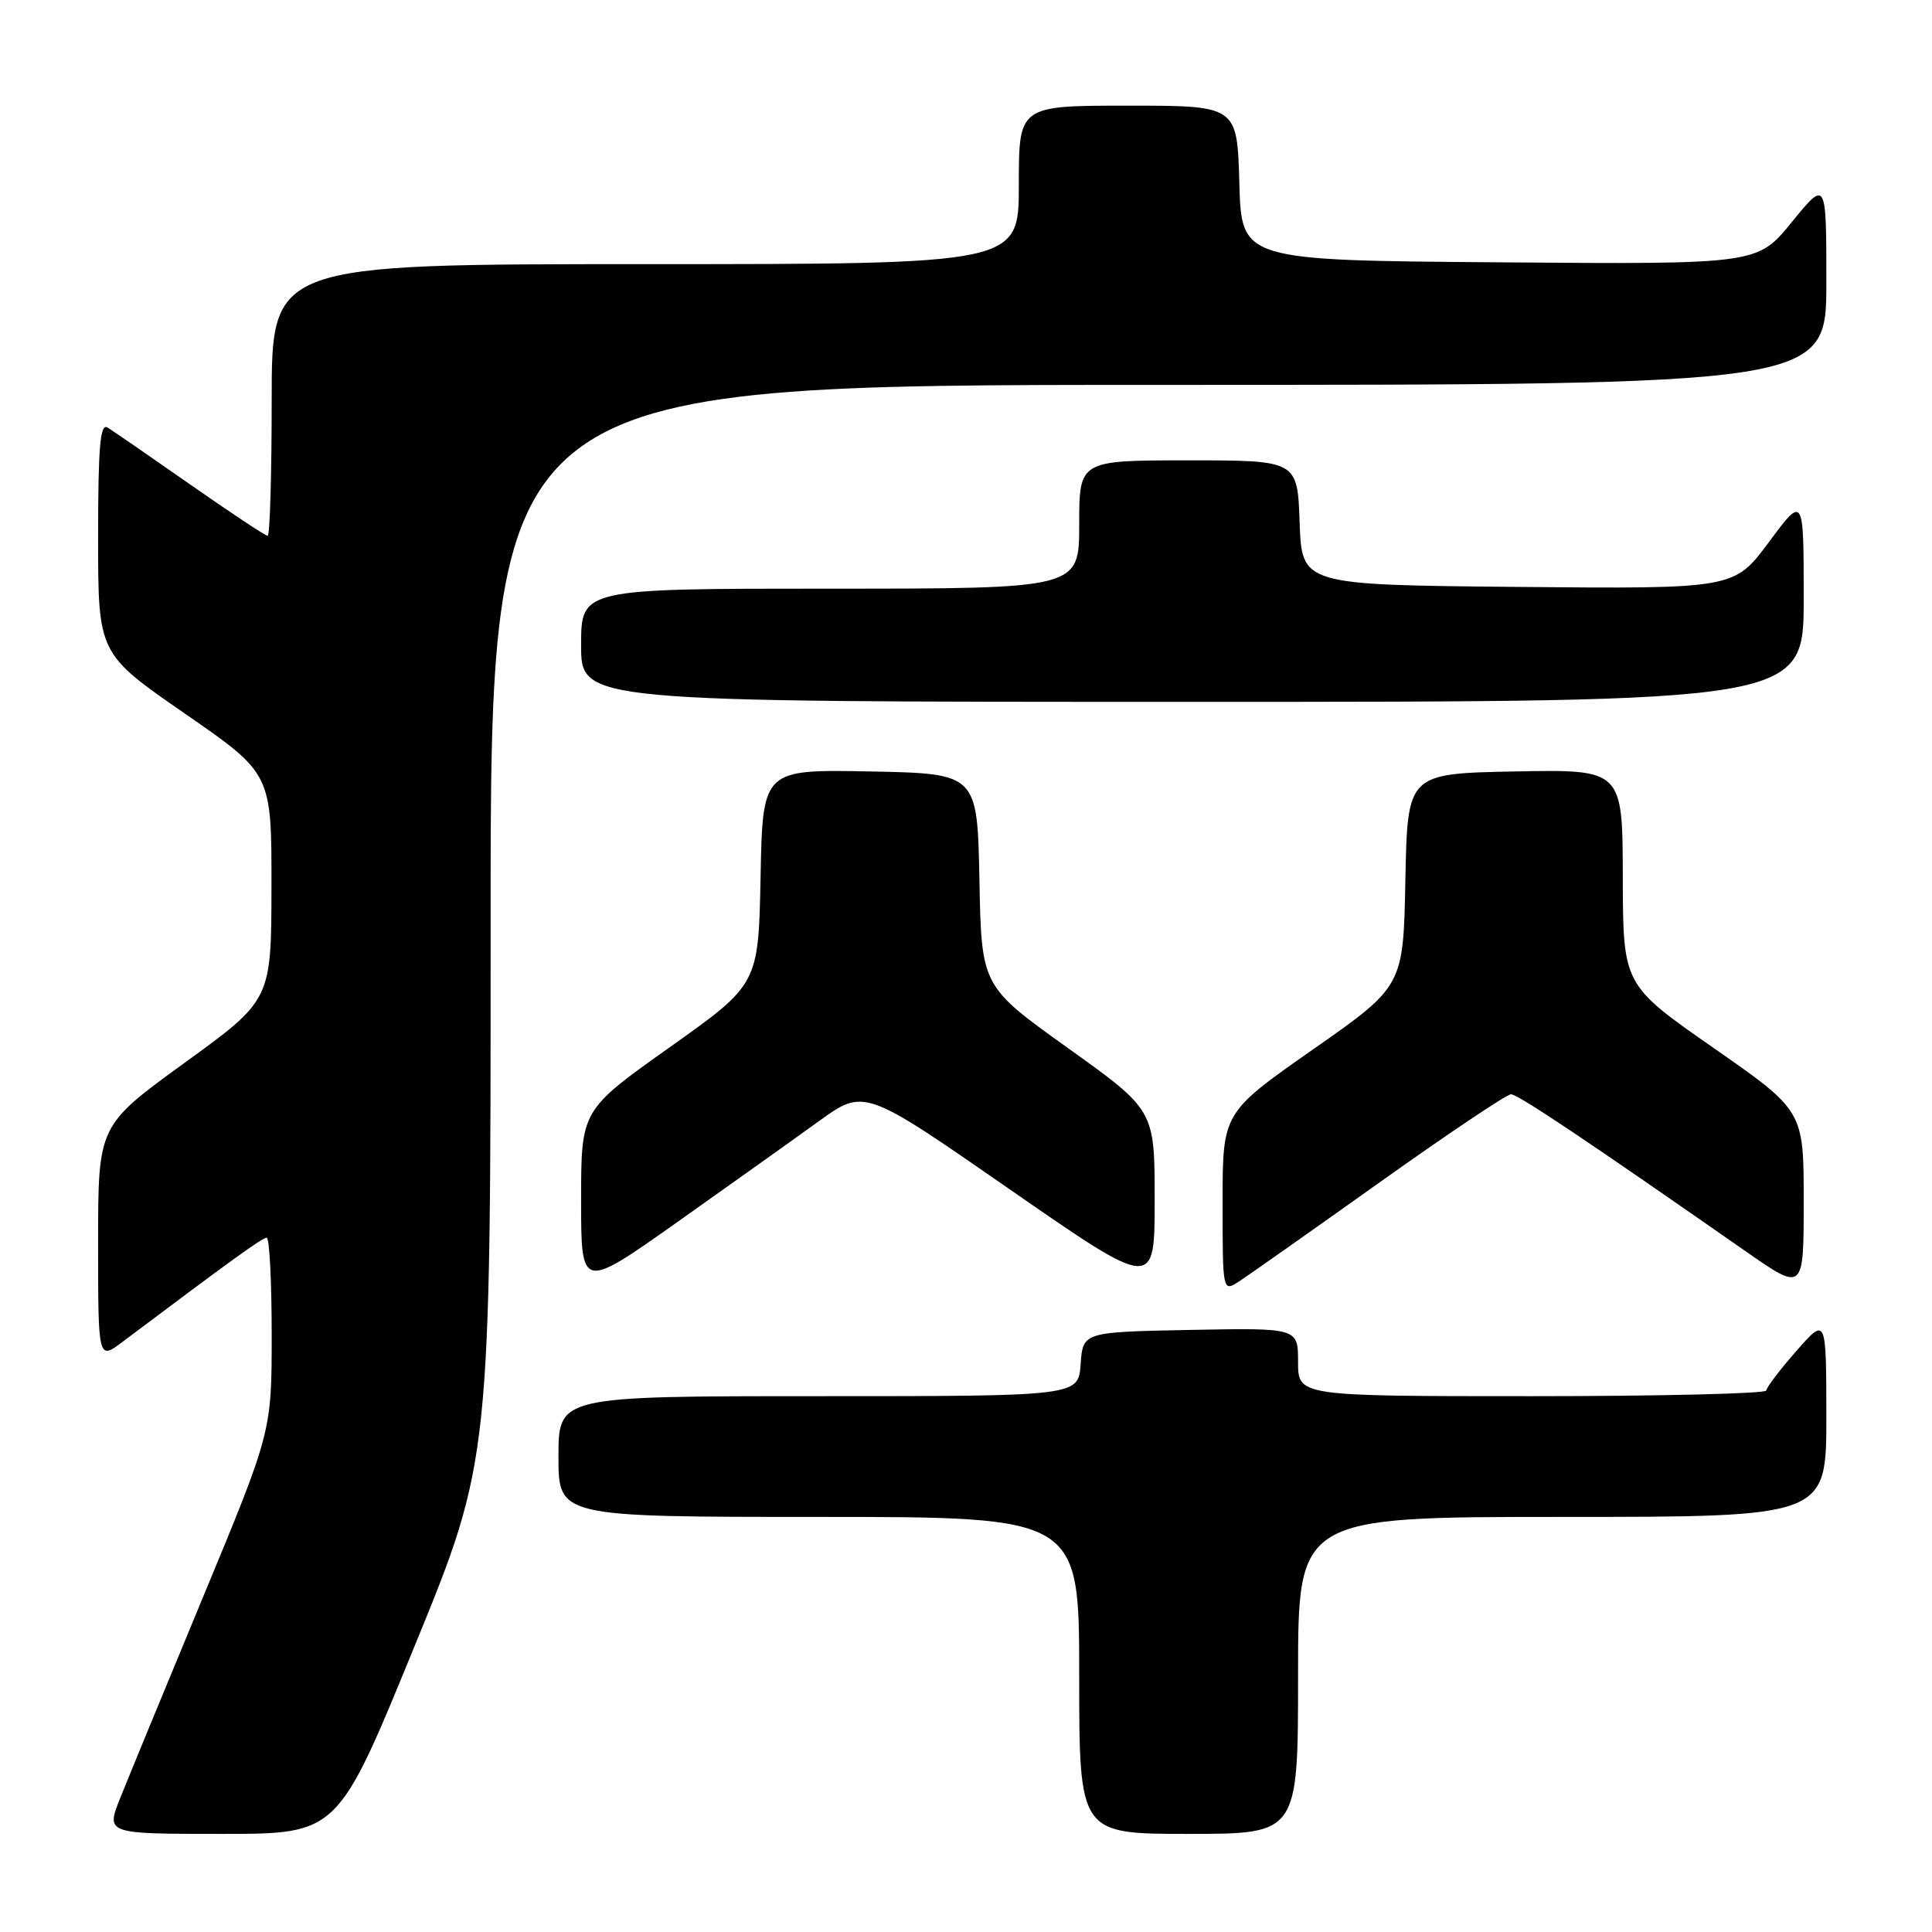 <?xml version="1.0" encoding="UTF-8" standalone="no"?>
<!DOCTYPE svg PUBLIC "-//W3C//DTD SVG 1.1//EN" "http://www.w3.org/Graphics/SVG/1.1/DTD/svg11.dtd" >
<svg xmlns="http://www.w3.org/2000/svg" xmlns:xlink="http://www.w3.org/1999/xlink" version="1.1" viewBox="0 0 256 256">
 <g >
 <path fill="currentColor"
d=" M 54.88 218.25 C 65.02 193.50 65.02 193.50 65.01 122.25 C 65.00 51.00 65.00 51.00 153.50 51.00 C 242.00 51.00 242.00 51.00 242.00 37.41 C 242.00 23.82 242.00 23.82 237.43 29.42 C 232.87 35.03 232.87 35.03 198.68 34.76 C 164.50 34.50 164.50 34.50 164.22 24.25 C 163.93 14.00 163.93 14.00 149.47 14.00 C 135.00 14.00 135.00 14.00 135.00 24.50 C 135.00 35.00 135.00 35.00 85.50 35.00 C 36.00 35.00 36.00 35.00 36.00 53.00 C 36.00 62.90 35.76 71.00 35.47 71.00 C 35.17 71.00 30.56 67.94 25.22 64.21 C 19.87 60.47 14.94 57.07 14.25 56.65 C 13.27 56.05 13.00 59.21 13.00 71.24 C 13.00 86.60 13.00 86.60 24.49 94.55 C 35.99 102.50 35.99 102.50 35.97 117.50 C 35.95 132.50 35.95 132.50 24.47 140.82 C 13.00 149.14 13.00 149.14 13.00 164.69 C 13.00 180.24 13.00 180.24 16.25 177.79 C 30.58 167.02 34.77 164.00 35.34 164.00 C 35.70 164.00 36.00 169.78 36.00 176.85 C 36.00 189.70 36.00 189.70 26.91 211.60 C 21.91 223.65 16.97 235.64 15.93 238.25 C 14.03 243.00 14.03 243.00 29.39 243.00 C 44.75 243.00 44.75 243.00 54.88 218.25 Z  M 172.00 222.00 C 172.00 201.00 172.00 201.00 207.00 201.00 C 242.00 201.00 242.00 201.00 242.00 187.75 C 241.99 174.50 241.99 174.50 238.04 179.00 C 235.86 181.47 234.07 183.84 234.04 184.25 C 234.02 184.66 220.05 185.00 203.00 185.00 C 172.00 185.00 172.00 185.00 172.00 180.47 C 172.00 175.95 172.00 175.95 157.75 176.22 C 143.50 176.50 143.50 176.50 143.19 180.75 C 142.89 185.00 142.89 185.00 108.44 185.00 C 74.00 185.00 74.00 185.00 74.00 193.00 C 74.00 201.00 74.00 201.00 108.50 201.00 C 143.00 201.00 143.00 201.00 143.00 222.00 C 143.00 243.00 143.00 243.00 157.50 243.00 C 172.00 243.00 172.00 243.00 172.00 222.00 Z  M 108.51 148.56 C 114.52 144.22 114.52 144.22 133.76 157.57 C 153.00 170.91 153.00 170.91 153.00 159.00 C 153.00 147.10 153.00 147.10 141.53 138.89 C 130.05 130.68 130.05 130.68 129.78 116.59 C 129.50 102.50 129.50 102.50 115.28 102.22 C 101.06 101.95 101.06 101.95 100.78 116.18 C 100.50 130.42 100.50 130.42 88.75 138.76 C 77.00 147.10 77.00 147.10 77.00 159.03 C 77.00 170.95 77.00 170.95 89.75 161.93 C 96.76 156.96 105.21 150.95 108.51 148.56 Z  M 182.85 156.64 C 191.84 150.24 199.65 145.00 200.21 145.00 C 201.13 145.00 209.81 150.81 231.25 165.76 C 239.00 171.17 239.00 171.17 239.00 159.17 C 239.00 147.18 239.00 147.18 227.03 138.84 C 215.06 130.50 215.06 130.50 215.03 116.22 C 215.00 101.95 215.00 101.95 200.75 102.22 C 186.50 102.50 186.50 102.50 186.22 116.59 C 185.95 130.68 185.95 130.68 173.97 139.06 C 162.00 147.44 162.00 147.44 162.00 159.33 C 162.00 171.23 162.00 171.23 164.25 169.75 C 165.49 168.94 173.86 163.04 182.85 156.64 Z  M 239.00 79.31 C 239.00 65.62 239.00 65.62 234.39 71.83 C 229.78 78.03 229.78 78.03 201.14 77.77 C 172.50 77.50 172.50 77.50 172.21 69.25 C 171.92 61.00 171.92 61.00 157.46 61.00 C 143.00 61.00 143.00 61.00 143.00 69.50 C 143.00 78.00 143.00 78.00 110.00 78.00 C 77.00 78.00 77.00 78.00 77.00 85.50 C 77.00 93.00 77.00 93.00 158.00 93.00 C 239.00 93.00 239.00 93.00 239.00 79.31 Z "/>
</g>
</svg>